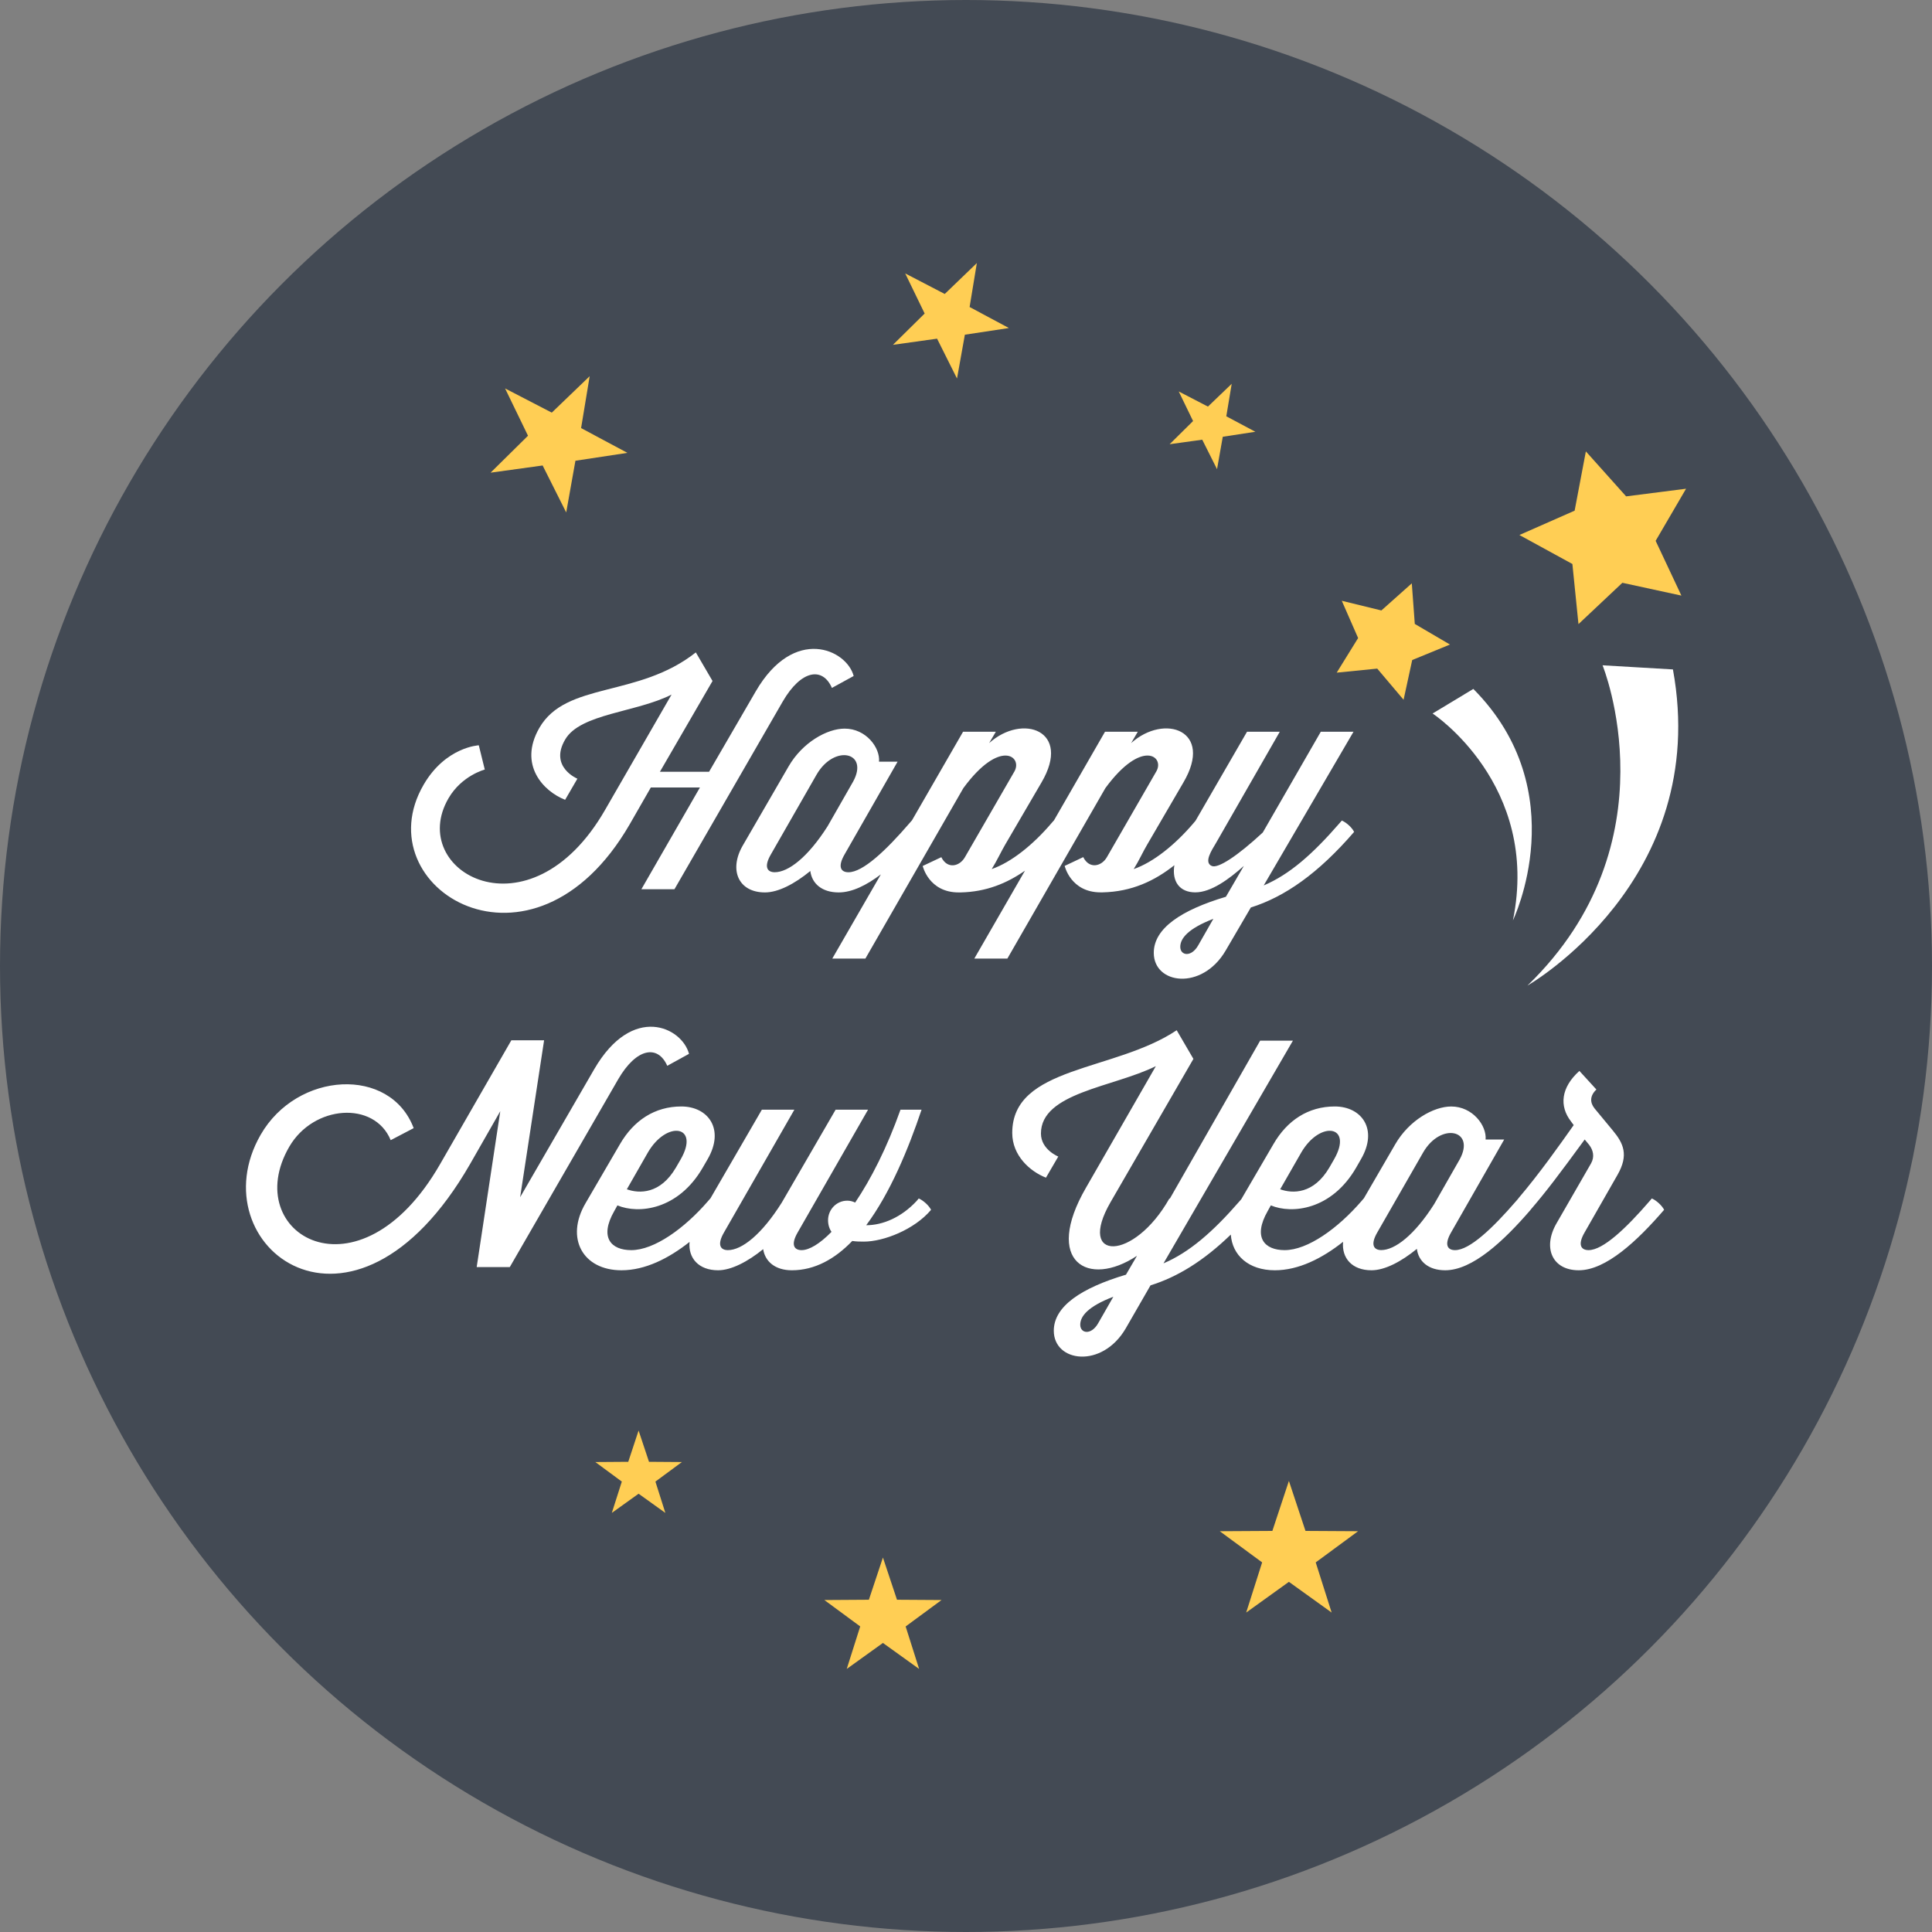 <?xml version="1.0" encoding="utf-8"?>
<!-- Generator: Adobe Illustrator 17.1.0, SVG Export Plug-In . SVG Version: 6.00 Build 0)  -->
<!DOCTYPE svg PUBLIC "-//W3C//DTD SVG 1.1//EN" "http://www.w3.org/Graphics/SVG/1.1/DTD/svg11.dtd">
<svg version="1.1" id="happy-new-year" xmlns="http://www.w3.org/2000/svg" xmlns:xlink="http://www.w3.org/1999/xlink" x="0px"
	 y="0px" viewBox="0 0 75 75" enable-background="new 0 0 75 75" xml:space="preserve">
<rect x="0" y="0" width="75" height="75" fill="#808080" stroke="none"/>
<g id="happy-new-year-happy-new-year">
	<circle fill="#434A54" cx="37.5" cy="37.5" r="37.5"/>
	<g>
		<path fill="#FFFFFF" d="M16.447,30.459c0.855-1.467,2.14-1.527,2.14-1.527l0.232,0.942c0,0-0.893,0.231-1.407,1.113
			c-1.651,2.837,3.144,5.552,6.078,0.451l2.58-4.475c-1.369,0.697-3.545,0.734-4.132,1.748
			c-0.624,1.064,0.476,1.518,0.476,1.518l-0.476,0.819c-0.845-0.33-1.824-1.358-1.002-2.789
			c1.038-1.809,3.838-1.161,6.076-2.933l0.648,1.11l-2.042,3.523h1.908l1.81-3.118
			c1.492-2.569,3.534-1.628,3.803-0.599l-0.844,0.462c-0.366-0.831-1.198-0.696-1.908,0.526l-4.205,7.29h-1.284
			l2.273-3.95h-1.906l-0.82,1.429C20.677,38.52,14.111,34.47,16.447,30.459z M42.91,30.595l-3.804,6.617h-1.283
			l1.966-3.412c-0.7,0.488-1.507,0.824-2.502,0.844h-0.074c-1.161,0-1.394-1.027-1.394-1.027l0.723-0.341
			c0.232,0.474,0.708,0.365,0.916,0l1.921-3.328c0.328-0.577-0.564-1.284-1.982,0.647l-3.803,6.617h-1.285
			l1.886-3.269c-0.56,0.424-1.119,0.701-1.638,0.701c-0.648,0-1.039-0.342-1.101-0.832
			c-0.611,0.502-1.247,0.832-1.761,0.832c-1.028,0-1.406-0.868-0.867-1.811l1.785-3.082
			c0.537-0.929,1.493-1.466,2.176-1.466c0.833,0,1.383,0.745,1.334,1.283h0.721l-2.055,3.595
			c-0.292,0.502-0.134,0.698,0.147,0.698c0.563,0,1.454-0.844,2.373-1.909l0.085-0.097c0,0,0.001,0.002,0.002,0.002
			l1.99-3.451h1.272l-0.259,0.44c1.296-1.162,3.216-0.49,2.032,1.528l-1.408,2.411
			c-0.158,0.269-0.319,0.622-0.525,0.953c0.77-0.268,1.613-0.953,2.323-1.786l0.085-0.097
			c0,0,0.002,0.002,0.003,0.002l1.987-3.451h1.273l-0.258,0.44c1.297-1.162,3.216-0.49,2.029,1.528l-1.405,2.411
			c-0.161,0.269-0.317,0.622-0.525,0.953c0.771-0.268,1.614-0.953,2.324-1.786l0.077-0.092l1.998-3.454h1.272
			l-2.482,4.329c-0.159,0.269-0.477,0.745-0.159,0.882c0.244,0.109,1.002-0.392,1.98-1.298l2.253-3.913h1.27
			l-3.486,5.967c1.004-0.427,1.895-1.21,2.948-2.422l0.085-0.097c0.171,0.073,0.392,0.267,0.476,0.441
			c-1.393,1.613-2.688,2.519-4.009,2.934l-0.979,1.675c-0.918,1.565-2.789,1.31-2.789,0.086
			c0-0.956,1.076-1.663,2.8-2.177l0.697-1.198c-0.574,0.513-1.272,1.027-1.884,1.027
			c-0.602,0-0.916-0.412-0.814-1.054c-0.762,0.605-1.655,1.031-2.791,1.054h-0.073c-1.161,0-1.394-1.027-1.394-1.027
			l0.721-0.341c0.233,0.474,0.71,0.365,0.919,0l1.918-3.328C45.223,29.371,44.328,28.663,42.91,30.595z
			 M47.102,35.669c-0.979,0.379-1.284,0.758-1.284,1.087c0,0.344,0.428,0.417,0.697-0.059L47.102,35.669z
			 M33.12,30.338c0.624-1.149-0.733-1.454-1.419-0.27l-1.772,3.094c-0.294,0.502-0.134,0.698,0.145,0.698
			c0.527,0,1.285-0.576,2.054-1.786L33.12,30.338z M25.903,41.374l0.844-0.464c-0.27-1.029-2.19-1.969-3.681,0.599
			l-2.874,4.966l0.93-6.092h-1.271l-2.765,4.806c-3.155,5.493-7.815,2.705-5.857-0.672
			c0.942-1.624,3.301-1.795,3.938-0.256l0.892-0.467c-0.905-2.406-4.524-2.211-5.942,0.26
			c-2.458,4.278,3.57,9.061,8.131,1.135l1.173-2.053l-0.916,6.052h1.285l4.206-7.287
			C24.705,40.678,25.536,40.545,25.903,41.374z M33.085,48.174c-0.671,0.697-1.454,1.138-2.345,1.138
			c-0.649,0-1.04-0.342-1.114-0.82c-0.599,0.489-1.246,0.82-1.749,0.82c-0.758,0-1.167-0.476-1.108-1.101
			c-0.813,0.643-1.724,1.101-2.643,1.101c-1.504,0-2.19-1.248-1.395-2.604l1.333-2.287
			c0.538-0.931,1.358-1.468,2.386-1.468c1.038,0,1.7,0.88,1.016,2.054l-0.184,0.318
			c-0.955,1.652-2.496,1.81-3.314,1.468l-0.123,0.221c-0.587,1.027-0.122,1.516,0.66,1.516
			c0.893,0,2.067-0.844,2.983-1.906l0.087-0.1l0.001,0.002l2-3.449h1.262l-2.727,4.756
			c-0.294,0.501-0.134,0.697,0.146,0.697c0.538,0,1.308-0.6,2.092-1.847l2.09-3.606h1.259l-2.727,4.756
			c-0.293,0.501-0.134,0.697,0.147,0.697c0.295,0,0.709-0.247,1.161-0.71c-0.085-0.12-0.134-0.28-0.134-0.451
			c0-0.416,0.33-0.759,0.745-0.759c0.112,0,0.208,0.026,0.307,0.073c0.611-0.905,1.235-2.127,1.76-3.606h0.818
			c-0.512,1.527-1.221,3.24-2.149,4.486c0.645,0,1.368-0.307,1.955-0.939l0.085-0.1
			c0.17,0.073,0.393,0.27,0.478,0.441c-0.648,0.77-1.846,1.234-2.606,1.234
			C33.38,48.198,33.234,48.198,33.085,48.174z M24.334,46.168c0.478,0.171,1.296,0.198,1.906-0.844l0.184-0.318
			c0.758-1.32-0.538-1.527-1.272-0.269L24.334,46.168z M64.601,46.964c-1.054,1.222-2.264,2.348-3.314,2.348
			c-1.027,0-1.407-0.868-0.87-1.81l1.346-2.337c0.146-0.257,0.086-0.514-0.072-0.721l-0.173-0.209
			c-1.012,1.382-1.49,2.016-2.101,2.727l0.002,0.002c-1.053,1.222-2.264,2.348-3.316,2.348
			c-0.647,0-1.039-0.342-1.1-0.831c-0.611,0.5-1.248,0.831-1.763,0.831c-0.758,0-1.161-0.477-1.102-1.105
			c-0.815,0.646-1.73,1.105-2.648,1.105c-1.025,0-1.655-0.586-1.71-1.386c-1.06,1.026-2.077,1.648-3.117,1.971
			l-0.966,1.678c-0.919,1.565-2.789,1.307-2.789,0.084c0-0.953,1.077-1.662,2.802-2.176l0.428-0.733
			c-1.897,1.259-3.644,0.232-1.981-2.642l2.713-4.72c-1.649,0.818-4.461,1.028-4.461,2.615
			c0,0.625,0.673,0.894,0.673,0.894l-0.478,0.82c-0.624-0.245-1.309-0.858-1.309-1.736
			c0-2.607,3.975-2.373,6.384-3.987l0.649,1.112l-3.218,5.564c-1.333,2.311,0.905,2.3,2.287-0.147l0.014,0.011
			l3.508-6.136h1.272l-5.024,8.645c1.001-0.427,1.908-1.211,2.959-2.42l0.062-0.072l1.243-2.13
			c0.536-0.931,1.357-1.468,2.385-1.468c1.038,0,1.699,0.88,1.013,2.054l-0.182,0.318
			c-0.954,1.652-2.496,1.81-3.314,1.468l-0.122,0.221c-0.586,1.027-0.122,1.516,0.659,1.516
			c0.894,0,2.067-0.844,2.984-1.906l0.085-0.1l0.002,0.002l1.221-2.104c0.537-0.931,1.489-1.468,2.175-1.468
			c0.832,0,1.382,0.745,1.334,1.283h0.721l-2.055,3.596c-0.292,0.501-0.134,0.697,0.147,0.697
			c0.565,0,1.455-0.844,2.373-1.906l0.085-0.098c-0.001,0-0.002,0-0.002-0.002c0.831-0.978,1.589-2.053,2.151-2.848
			l-0.109-0.148c-0.453-0.587-0.391-1.308,0.33-1.955l0.66,0.722c-0.256,0.242-0.256,0.501-0.073,0.732
			l0.709,0.857c0.417,0.501,0.625,0.953,0.184,1.723l-1.272,2.226c-0.294,0.501-0.134,0.697,0.148,0.697
			c0.562,0,1.454-0.844,2.371-1.906l0.085-0.1C64.294,46.596,64.513,46.792,64.601,46.964z M49.696,46.168
			c0.478,0.171,1.297,0.198,1.909-0.844l0.183-0.318c0.757-1.32-0.537-1.527-1.272-0.269L49.696,46.168z
			 M43.22,50.339c-0.991,0.38-1.285,0.759-1.285,1.087c0,0.344,0.428,0.416,0.697-0.06L43.22,50.339z
			 M56.666,45.006c0.624-1.149-0.735-1.454-1.419-0.269l-1.774,3.094c-0.294,0.501-0.135,0.697,0.147,0.697
			c0.525,0,1.285-0.574,2.054-1.784L56.666,45.006z"/>
		<g>
			<path fill="#FFFFFF" d="M57.195,26.744l-1.582,0.954c0,0,4.193,2.758,3.119,8.031
				C58.732,35.728,61.153,30.735,57.195,26.744z"/>
			<path fill="#FFFFFF" d="M62.211,25.827c0,0,2.816,6.883-2.914,12.432c0,0,7.143-4.077,5.646-12.272L62.211,25.827z"/>
			<polygon fill="#FFCE54" points="65.453,18.972 63.126,19.269 61.563,17.523 61.127,19.824 58.983,20.769 61.04,21.894 
				61.276,24.228 62.98,22.624 65.272,23.121 64.272,20.995 			"/>
			<polygon fill="#FFCE54" points="53.464,25.955 54.487,27.165 54.822,25.622 56.288,25.021 54.922,24.221 
				54.806,22.645 53.625,23.698 52.088,23.322 52.722,24.769 51.891,26.112 			"/>
			<polygon fill="#FFCE54" points="36.377,13.147 37.151,14.694 37.456,12.993 39.165,12.734 37.64,11.918 37.921,10.212 
				36.675,11.412 35.14,10.614 35.895,12.171 34.664,13.386 			"/>
			<polygon fill="#FFCE54" points="21.065,18.07 21.98,19.893 22.338,17.886 24.356,17.58 22.558,16.618 22.891,14.604 
				21.42,16.018 19.607,15.079 20.497,16.915 19.044,18.349 			"/>
			<polygon fill="#FFCE54" points="46.671,17.069 47.245,18.213 47.468,16.955 48.733,16.761 47.605,16.16 
				47.815,14.899 46.892,15.784 45.758,15.196 46.315,16.345 45.405,17.244 			"/>
			<polygon fill="#FFCE54" points="34.821,62.102 34.275,60.463 33.73,62.102 32.002,62.113 33.393,63.138 
				32.87,64.788 34.275,63.779 35.68,64.788 35.157,63.139 36.55,62.113 			"/>
			<polygon fill="#FFCE54" points="50.679,59.43 50.035,57.49 49.393,59.43 47.352,59.442 48.996,60.652 
				48.377,62.599 50.035,61.407 51.694,62.599 51.076,60.652 52.72,59.442 			"/>
			<polygon fill="#FFCE54" points="25.194,56.747 24.79,55.533 24.389,56.747 23.11,56.756 24.139,57.515 23.751,58.731 
				24.79,57.986 25.829,58.731 25.443,57.515 26.472,56.756 			"/>
		</g>
	</g>
</g>
</svg>
